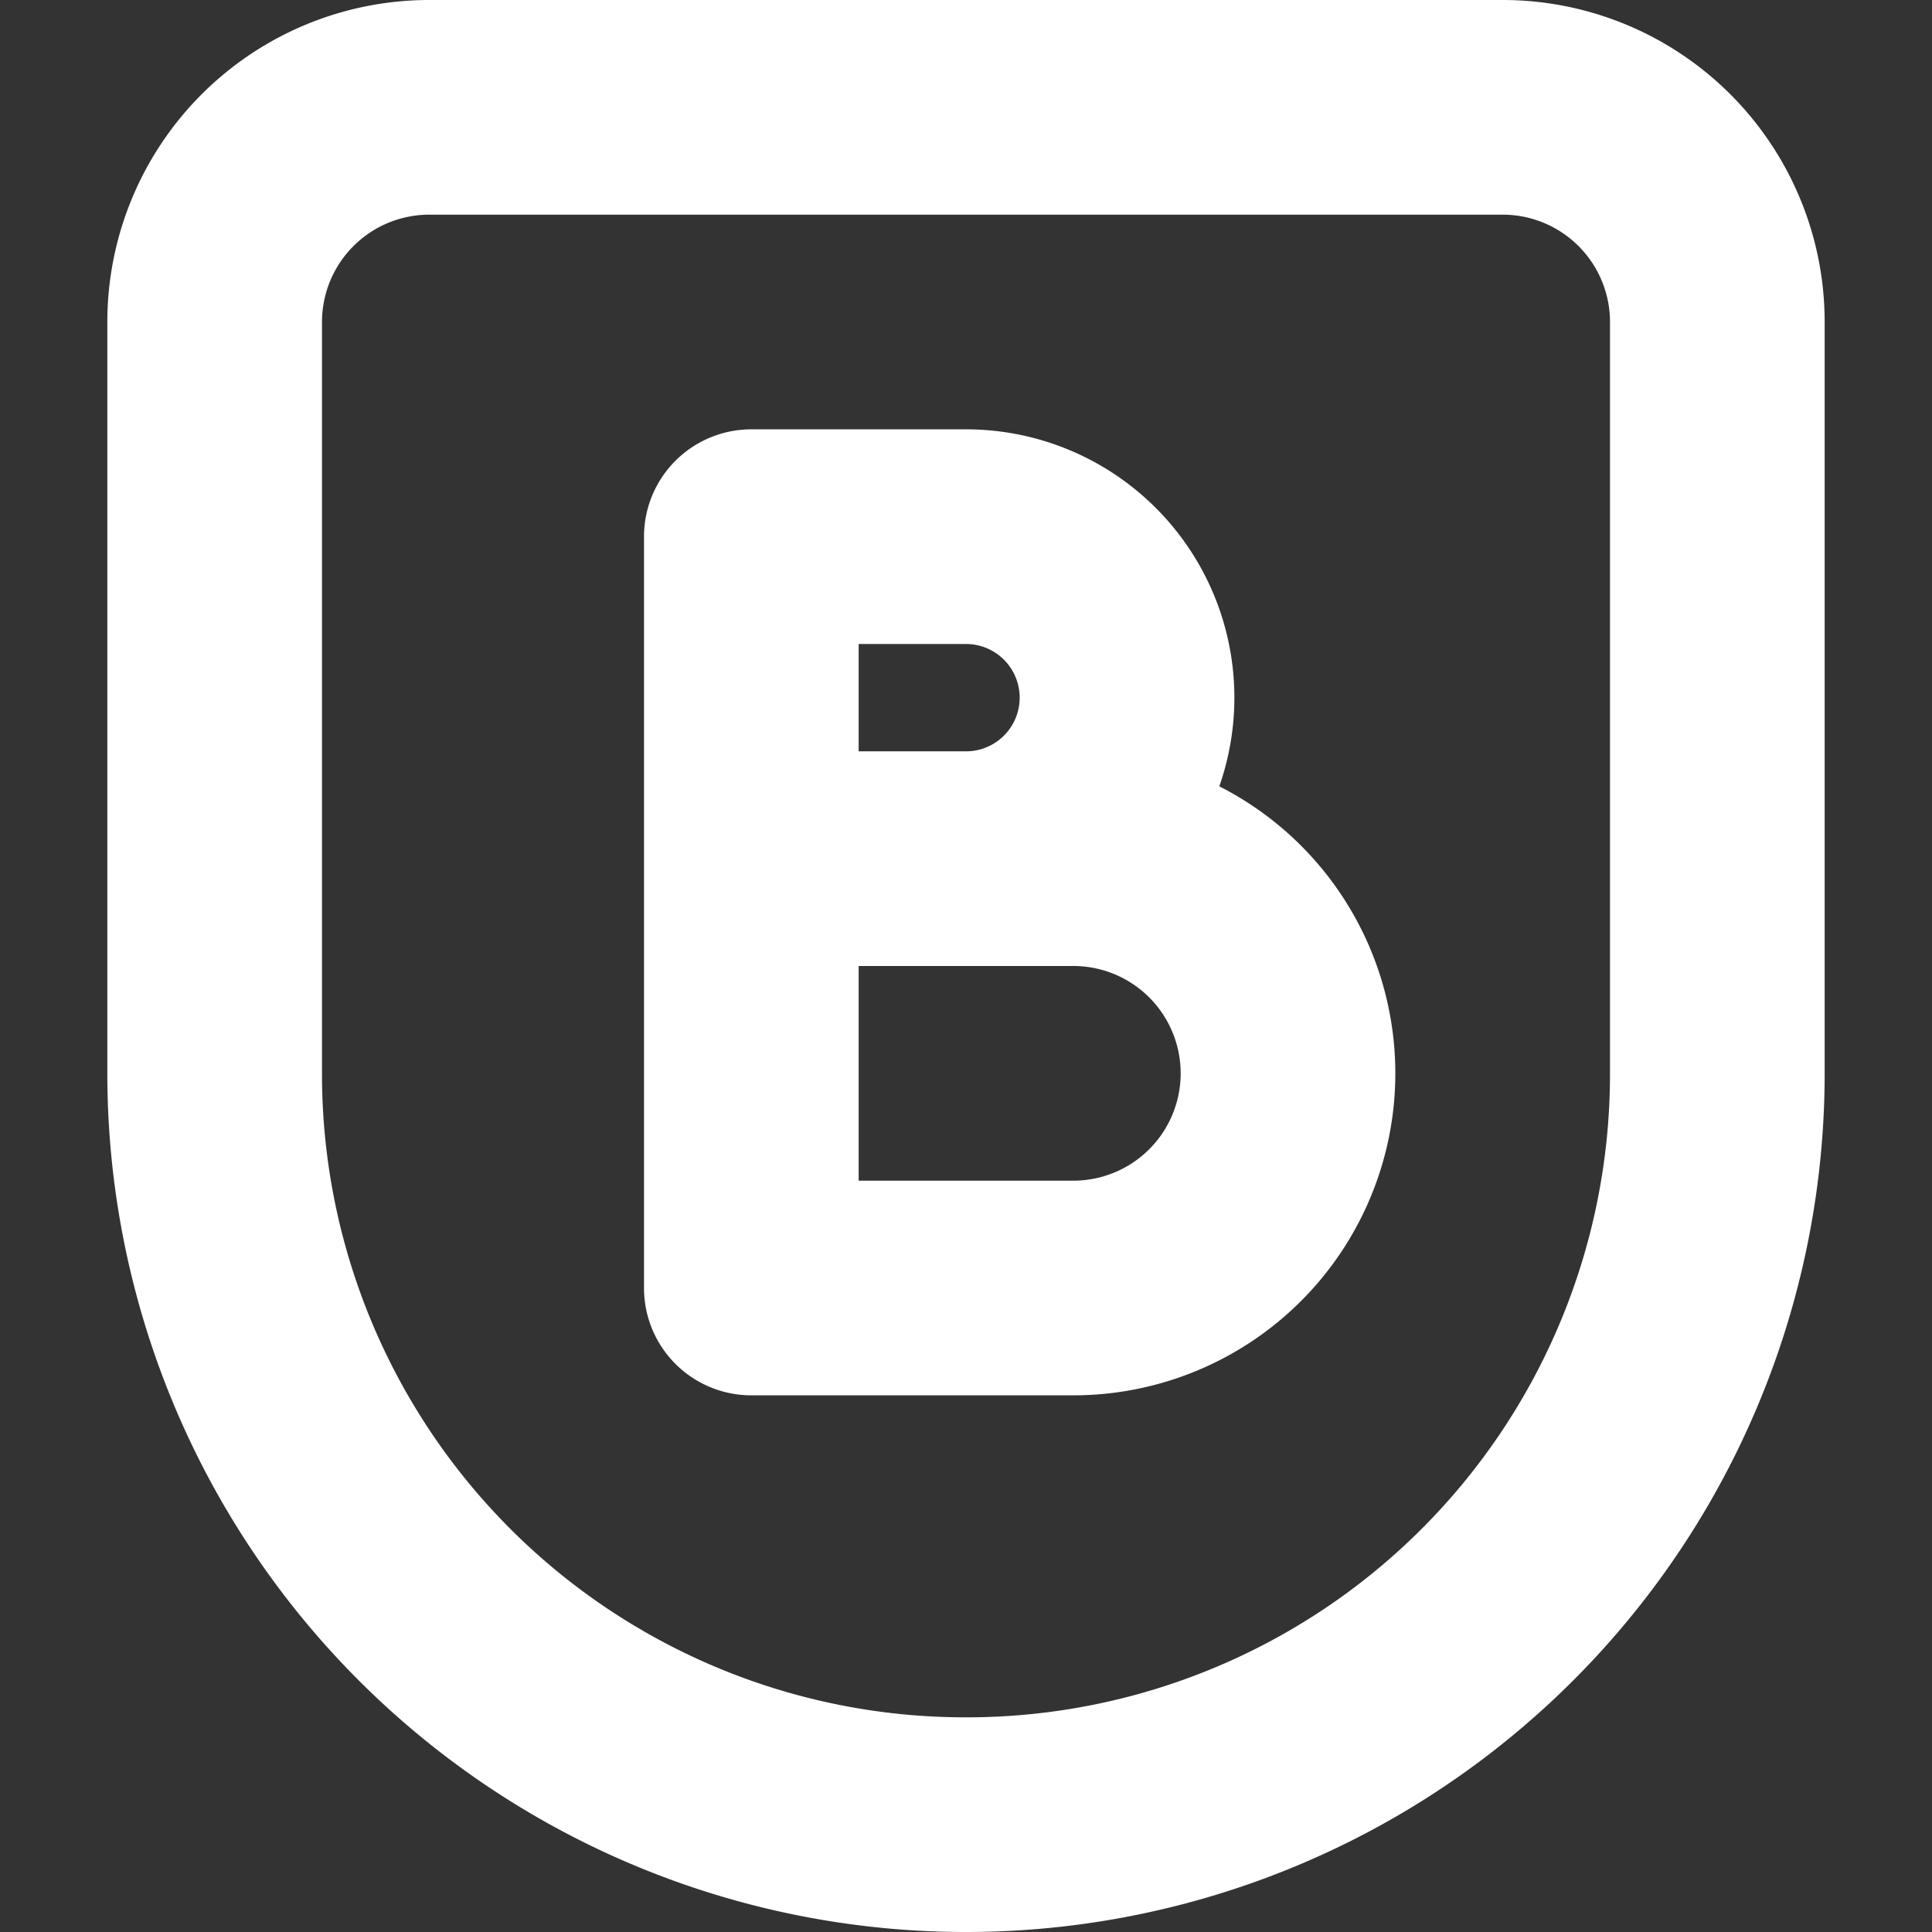 <svg id="SX_Brand_18_N" xmlns="http://www.w3.org/2000/svg" width="18" height="18" viewBox="0 0 18 18">
  <rect x="0" y="0" width="18" height="18" fill="#333333" stroke="none"/>
  <g id="SMOCK">
    <rect id="Canvas" width="18" height="18" fill="rgba(255,19,220,0)"/>
  </g>
  <g id="ICONS">
    <path id="Path_127034" data-name="Path 127034" d="M7,13h3a3,3,0,0,0,1.36-5.674A2.5,2.5,0,0,0,9,4H7A1,1,0,0,0,6,5v7a1,1,0,0,0,1,1ZM8,6H9A.5.5,0,0,1,9,7H8ZM8,9h2a1,1,0,0,1,0,2H8Z" fill="#fff"/>
    <path id="Path_127035" data-name="Path 127035" d="M8.984,18h.032A8,8,0,0,0,17,10.012V3a3,3,0,0,0-3-3H4A3,3,0,0,0,1,3v7.01A8,8,0,0,0,8.984,18ZM3,3A1,1,0,0,1,4,2H14a1,1,0,0,1,1,1v7.011A5.993,5.993,0,0,1,9.016,16H8.984A5.993,5.993,0,0,1,3,10.012Z" fill="#fff"/>
  </g>
</svg>
